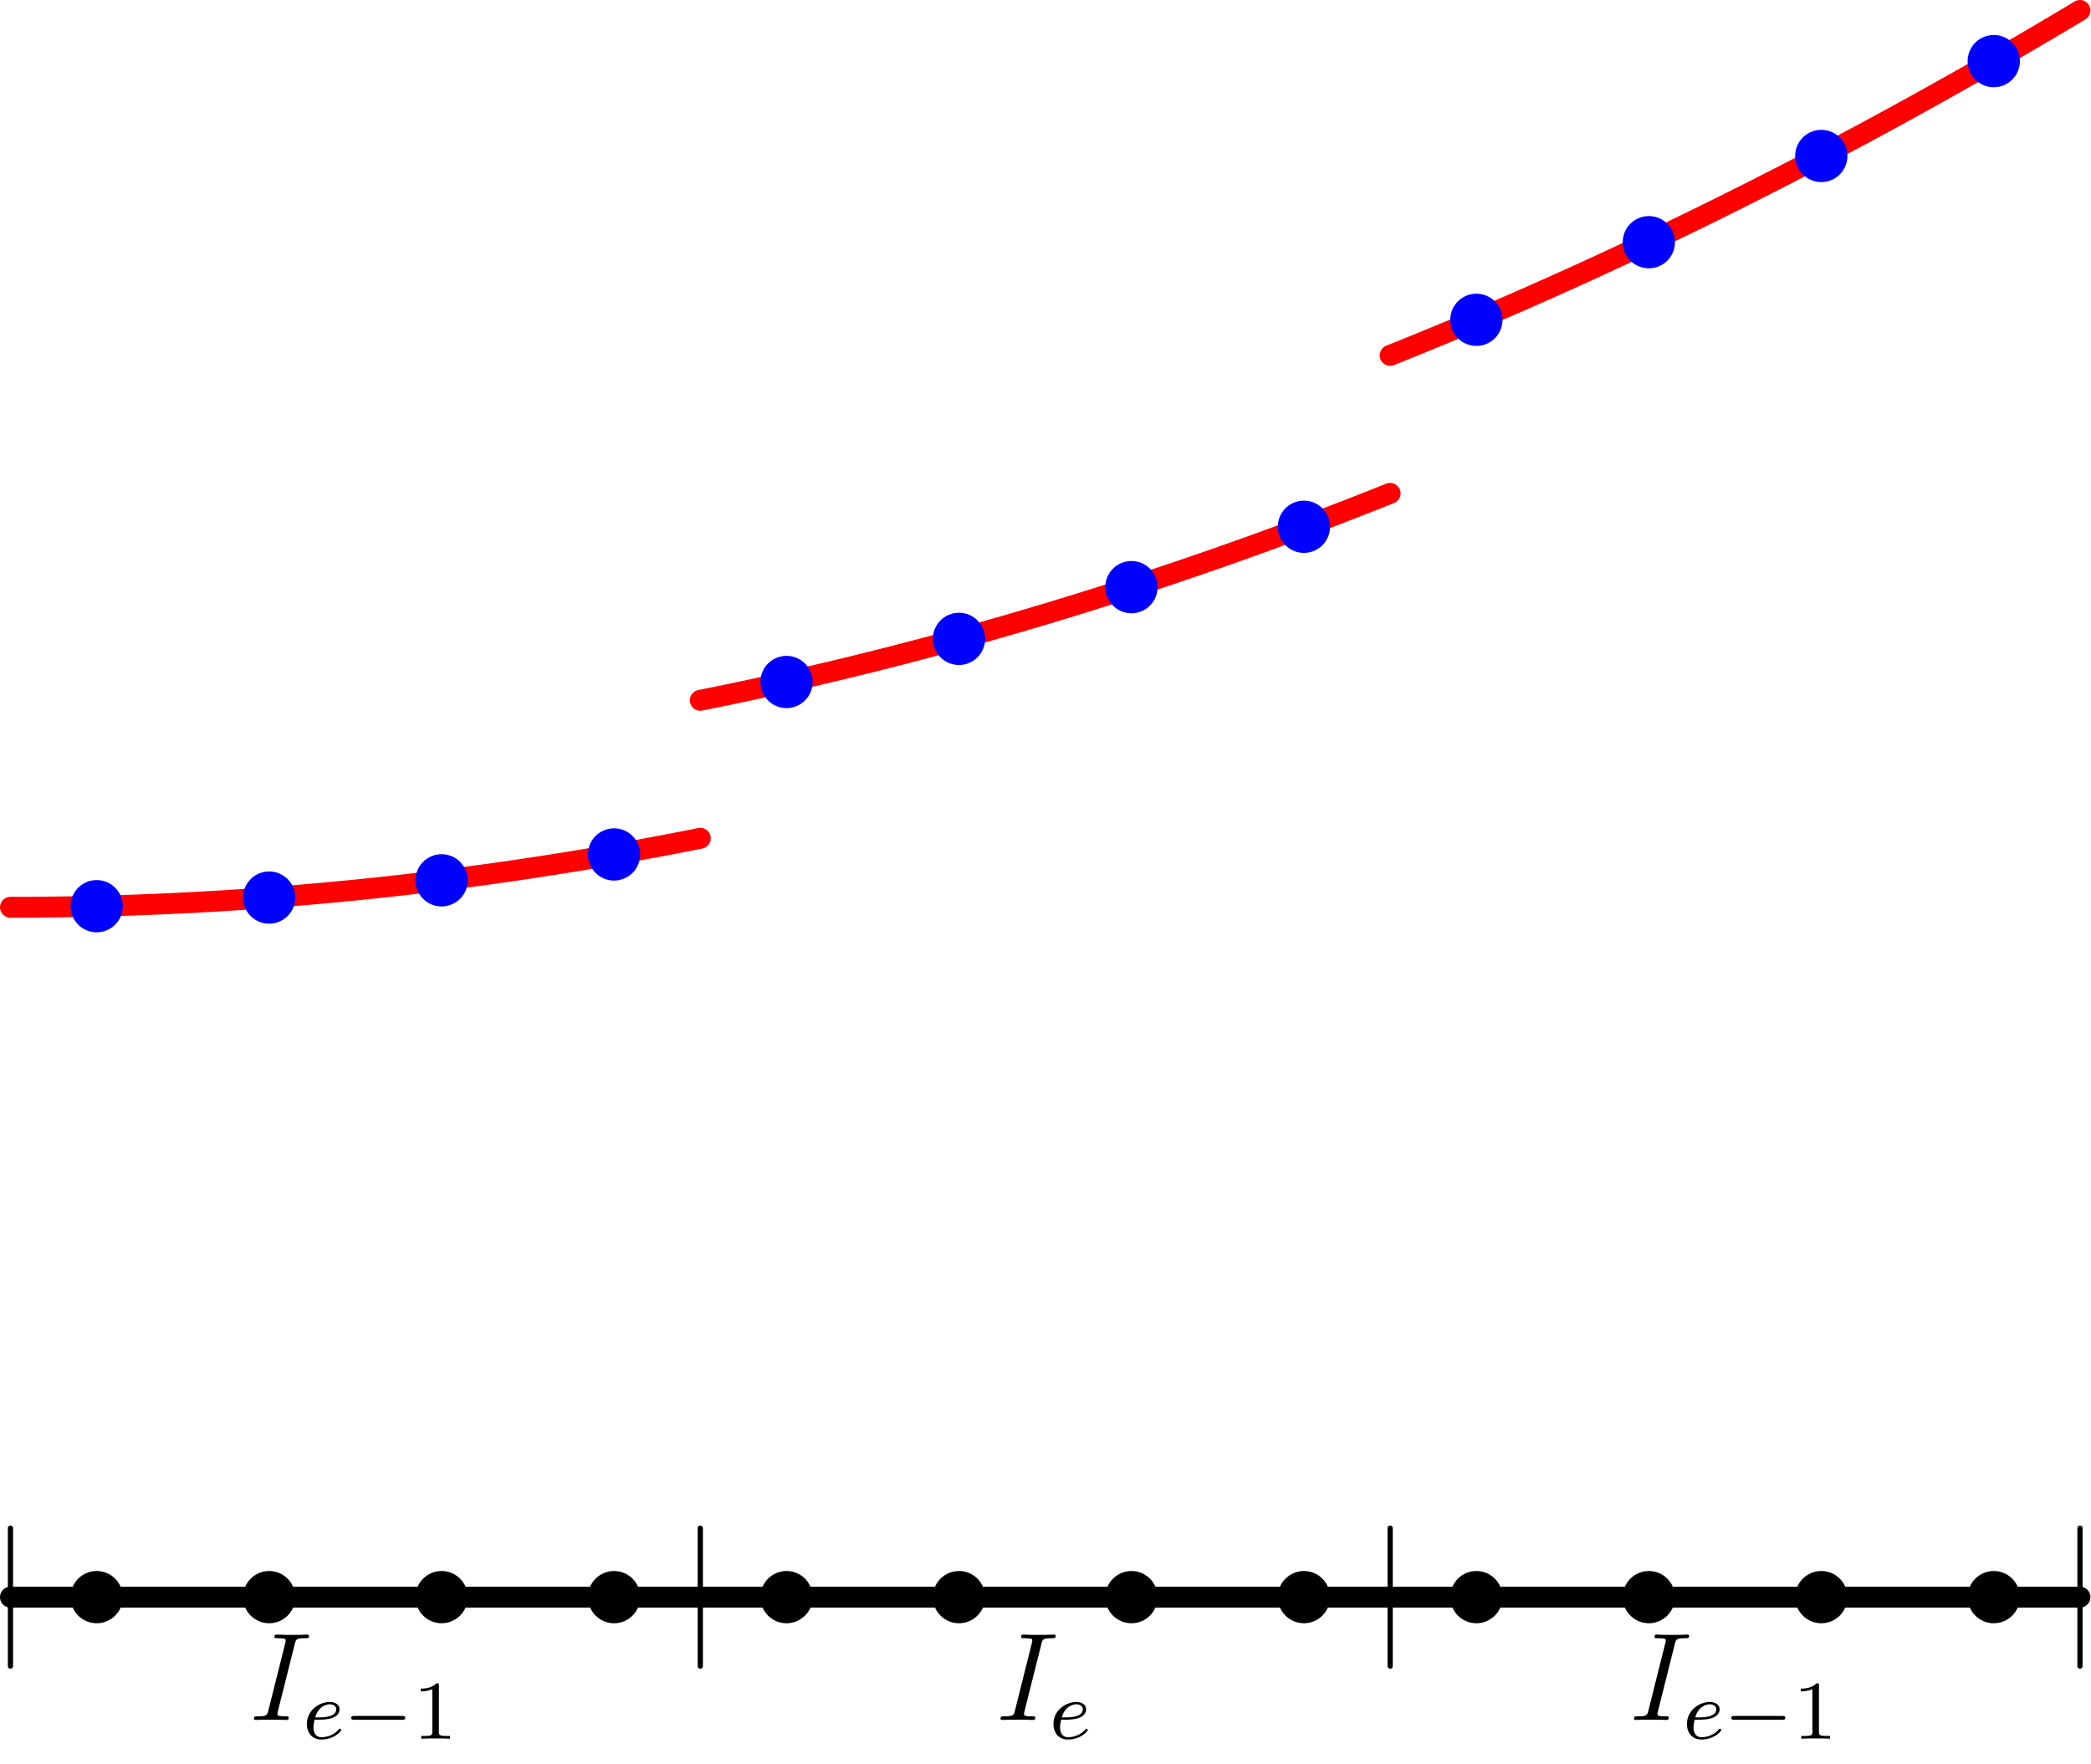 <?xml version='1.0' encoding='UTF-8'?>
<!-- This file was generated by dvisvgm 3.2.2 -->
<svg version='1.1' xmlns='http://www.w3.org/2000/svg' xmlns:xlink='http://www.w3.org/1999/xlink' width='200pt' height='168.686pt' viewBox='57.409 206.658 200 168.686'>
<defs>
<path id='g3-49' d='M2.503-5.077C2.503-5.292 2.487-5.3 2.271-5.3C1.945-4.981 1.522-4.79 .765-4.79V-4.527C.98-4.527 1.411-4.527 1.873-4.742V-.654C1.873-.359 1.849-.263 1.092-.263H.813V0C1.14-.024 1.825-.024 2.184-.024S3.236-.024 3.563 0V-.263H3.284C2.527-.263 2.503-.359 2.503-.654V-5.077Z'/>
<path id='g0-0' d='M5.571-1.809C5.699-1.809 5.874-1.809 5.874-1.993S5.699-2.176 5.571-2.176H1.004C.877-2.176 .701-2.176 .701-1.993S.877-1.809 1.004-1.809H5.571Z'/>
<path id='g1-101' d='M1.602-1.817C1.777-1.817 2.375-1.825 2.798-1.977C3.491-2.216 3.515-2.694 3.515-2.813C3.515-3.26 3.092-3.515 2.574-3.515C1.674-3.515 .391-2.805 .391-1.395C.391-.582 .885 .08 1.761 .08C3.005 .08 3.674-.717 3.674-.829C3.674-.901 3.595-.956 3.547-.956S3.475-.933 3.435-.885C2.805-.143 1.913-.143 1.777-.143C1.196-.143 1.02-.638 1.02-1.084C1.02-1.323 1.092-1.682 1.124-1.817H1.602ZM1.188-2.04C1.443-3.013 2.168-3.292 2.574-3.292C2.893-3.292 3.196-3.132 3.196-2.813C3.196-2.04 1.889-2.04 1.554-2.04H1.188Z'/>
<path id='g2-73' d='M4.4-7.281C4.507-7.699 4.531-7.819 5.404-7.819C5.667-7.819 5.762-7.819 5.762-8.046C5.762-8.165 5.631-8.165 5.595-8.165C5.38-8.165 5.117-8.141 4.902-8.141H3.431C3.192-8.141 2.917-8.165 2.678-8.165C2.582-8.165 2.451-8.165 2.451-7.938C2.451-7.819 2.546-7.819 2.786-7.819C3.527-7.819 3.527-7.723 3.527-7.592C3.527-7.508 3.503-7.436 3.479-7.329L1.865-.885C1.757-.466 1.733-.347 .861-.347C.598-.347 .49-.347 .49-.12C.49 0 .61 0 .669 0C.885 0 1.148-.024 1.363-.024H2.833C3.072-.024 3.335 0 3.575 0C3.67 0 3.814 0 3.814-.215C3.814-.347 3.742-.347 3.479-.347C2.738-.347 2.738-.442 2.738-.586C2.738-.61 2.738-.669 2.786-.861L4.4-7.281Z'/>
</defs>
<g id='page1'>
<g transform='translate(57.409 206.658)scale(.996)'>
<path d='M1.004 153.373H199.746' fill='none' stroke='#000000' stroke-linecap='round' stroke-linejoin='round' stroke-miterlimit='10.037' stroke-width='2.007'/>
</g>
<g transform='translate(57.409 206.658)scale(.996)'>
<path d='M1.004 159.998V146.748' fill='none' stroke='#000000' stroke-linecap='round' stroke-linejoin='round' stroke-miterlimit='10.037' stroke-width='0.502'/>
</g>
<g transform='translate(57.409 206.658)scale(.996)'>
<path d='M67.251 159.998V146.748' fill='none' stroke='#000000' stroke-linecap='round' stroke-linejoin='round' stroke-miterlimit='10.037' stroke-width='0.502'/>
</g>
<g transform='translate(57.409 206.658)scale(.996)'>
<path d='M133.499 159.998V146.748' fill='none' stroke='#000000' stroke-linecap='round' stroke-linejoin='round' stroke-miterlimit='10.037' stroke-width='0.502'/>
</g>
<g transform='translate(57.409 206.658)scale(.996)'>
<path d='M199.746 159.998V146.748' fill='none' stroke='#000000' stroke-linecap='round' stroke-linejoin='round' stroke-miterlimit='10.037' stroke-width='0.502'/>
</g>
<use x='81.208' y='371.165' xlink:href='#g2-73'/>
<use x='86.371' y='372.958' xlink:href='#g1-101'/>
<use x='90.3' y='372.958' xlink:href='#g0-0'/>
<use x='96.886' y='372.958' xlink:href='#g3-49'/>
<use x='152.619' y='371.165' xlink:href='#g2-73'/>
<use x='157.781' y='372.958' xlink:href='#g1-101'/>
<use x='213.208' y='371.165' xlink:href='#g2-73'/>
<use x='218.371' y='372.958' xlink:href='#g1-101'/>
<use x='222.3' y='372.958' xlink:href='#g0-0'/>
<use x='228.886' y='372.958' xlink:href='#g3-49'/>
<g transform='translate(57.409 206.658)scale(.996)'>
<path d='M1.004 87.126L1.666 87.125L2.329 87.123L2.991 87.12L3.654 87.115L4.316 87.109L4.979 87.102L5.641 87.093L6.304 87.083L6.966 87.072L7.628 87.059L8.291 87.045L8.953 87.03L9.616 87.013L10.278 86.996L10.941 86.976L11.603 86.956L12.266 86.934L12.928 86.911L13.591 86.886L14.253 86.861L14.916 86.833L15.578 86.805L16.241 86.775L16.903 86.744L17.566 86.712L18.228 86.678L18.891 86.643L19.553 86.606L20.215 86.568L20.878 86.529L21.541 86.489L22.203 86.447L22.865 86.404L23.528 86.36L24.19 86.314L24.853 86.267L25.515 86.219L26.178 86.169L26.84 86.118L27.503 86.066L28.165 86.012L28.828 85.957L29.49 85.901L30.153 85.843L30.815 85.784L31.478 85.724L32.14 85.662L32.803 85.599L33.465 85.535L34.127 85.469L34.79 85.402L35.452 85.334L36.115 85.265L36.777 85.194L37.44 85.121L38.102 85.048L38.765 84.973L39.427 84.897L40.09 84.819L40.752 84.741L41.415 84.66L42.077 84.579L42.74 84.496L43.402 84.412L44.065 84.326L44.727 84.24L45.39 84.152L46.052 84.062L46.715 83.972L47.377 83.879L48.039 83.786L48.702 83.691L49.364 83.595L50.027 83.498L50.689 83.399L51.352 83.299L52.014 83.198L52.677 83.095L53.339 82.991L54.002 82.886L54.664 82.779L55.327 82.671L55.989 82.562L56.652 82.451L57.314 82.339L57.977 82.226L58.639 82.111L59.301 81.995L59.964 81.878L60.627 81.76L61.289 81.639L61.952 81.518L62.614 81.396L63.276 81.272L63.939 81.147L64.601 81.02L65.264 80.892L65.926 80.763L66.589 80.633L67.251 80.501' fill='none' stroke='#ff0000' stroke-linecap='round' stroke-linejoin='round' stroke-miterlimit='10.037' stroke-width='2.007'/>
</g>
<g transform='translate(57.409 206.658)scale(.996)'>
<path d='M67.251 67.251L67.914 67.118L68.576 66.984L69.239 66.848L69.901 66.711L70.564 66.572L71.226 66.432L71.889 66.291L72.551 66.149L73.213 66.005L73.876 65.86L74.538 65.714L75.201 65.566L75.863 65.417L76.526 65.266L77.188 65.115L77.851 64.962L78.513 64.807L79.176 64.652L79.838 64.495L80.501 64.336L81.163 64.177L81.826 64.016L82.488 63.853L83.151 63.69L83.813 63.525L84.476 63.358L85.138 63.191L85.801 63.022L86.463 62.852L87.126 62.68L87.788 62.507L88.451 62.333L89.113 62.157L89.775 61.981L90.438 61.802L91.1 61.623L91.763 61.442L92.425 61.26L93.088 61.076L93.75 60.892L94.413 60.705L95.075 60.518L95.738 60.329L96.4 60.139L97.063 59.947L97.725 59.755L98.388 59.561L99.05 59.365L99.713 59.168L100.375 58.97L101.037 58.771L101.7 58.57L102.362 58.368L103.025 58.165L103.687 57.96L104.35 57.754L105.012 57.547L105.675 57.338L106.337 57.128L107 56.917L107.662 56.704L108.325 56.49L108.987 56.275L109.65 56.058L110.312 55.84L110.975 55.621L111.637 55.4L112.3 55.178L112.962 54.955L113.624 54.73L114.287 54.505L114.949 54.277L115.612 54.049L116.274 53.819L116.937 53.588L117.599 53.355L118.262 53.121L118.924 52.886L119.587 52.65L120.249 52.412L120.912 52.173L121.574 51.932L122.237 51.69L122.899 51.447L123.562 51.203L124.224 50.957L124.887 50.71L125.549 50.462L126.212 50.212L126.874 49.961L127.536 49.708L128.199 49.455L128.861 49.2L129.524 48.943L130.186 48.685L130.849 48.426L131.511 48.166L132.174 47.904L132.836 47.641L133.499 47.377' fill='none' stroke='#ff0000' stroke-linecap='round' stroke-linejoin='round' stroke-miterlimit='10.037' stroke-width='2.007'/>
</g>
<g transform='translate(57.409 206.658)scale(.996)'>
<path d='M133.499 34.127L134.161 33.862L134.824 33.595L135.486 33.327L136.149 33.057L136.811 32.786L137.474 32.514L138.136 32.24L138.799 31.965L139.461 31.689L140.123 31.411L140.786 31.133L141.448 30.852L142.111 30.571L142.773 30.288L143.436 30.004L144.098 29.718L144.761 29.431L145.423 29.143L146.086 28.854L146.748 28.563L147.411 28.271L148.073 27.977L148.736 27.682L149.398 27.386L150.061 27.089L150.723 26.79L151.386 26.49L152.048 26.188L152.711 25.886L153.373 25.582L154.035 25.276L154.698 24.969L155.36 24.661L156.023 24.352L156.685 24.041L157.348 23.729L158.01 23.416L158.673 23.101L159.335 22.785L159.998 22.468L160.66 22.149L161.323 21.829L161.985 21.508L162.648 21.185L163.31 20.861L163.973 20.536L164.635 20.21L165.298 19.882L165.96 19.552L166.622 19.222L167.285 18.89L167.947 18.557L168.61 18.222L169.272 17.886L169.935 17.549L170.597 17.21L171.26 16.871L171.922 16.529L172.585 16.187L173.247 15.843L173.91 15.498L174.572 15.152L175.235 14.804L175.897 14.455L176.56 14.104L177.222 13.752L177.885 13.399L178.547 13.045L179.21 12.689L179.872 12.332L180.534 11.974L181.197 11.614L181.859 11.253L182.522 10.89L183.184 10.527L183.847 10.162L184.509 9.795L185.172 9.428L185.834 9.059L186.497 8.688L187.159 8.317L187.822 7.944L188.484 7.57L189.147 7.194L189.809 6.817L190.472 6.439L191.134 6.059L191.797 5.678L192.459 5.296L193.121 4.912L193.784 4.527L194.446 4.141L195.109 3.754L195.771 3.365L196.434 2.975L197.096 2.583L197.759 2.19L198.421 1.796L199.084 1.401L199.746 1.004' fill='none' stroke='#ff0000' stroke-linecap='round' stroke-linejoin='round' stroke-miterlimit='10.037' stroke-width='2.007'/>
</g>
<g transform='translate(57.409 206.658)scale(.996)'>
<circle cx='9.285' cy='153.373' fill='#000000' r='2.509'/>
</g>
<g transform='translate(57.409 206.658)scale(.996)'>
<circle cx='9.285' cy='87.022' fill='#0000ff' r='2.509'/>
</g>
<g transform='translate(57.409 206.658)scale(.996)'>
<circle cx='75.532' cy='153.373' fill='#000000' r='2.509'/>
</g>
<g transform='translate(57.409 206.658)scale(.996)'>
<circle cx='75.532' cy='65.492' fill='#0000ff' r='2.509'/>
</g>
<g transform='translate(57.409 206.658)scale(.996)'>
<circle cx='141.78' cy='153.373' fill='#000000' r='2.509'/>
</g>
<g transform='translate(57.409 206.658)scale(.996)'>
<circle cx='141.78' cy='30.712' fill='#0000ff' r='2.509'/>
</g>
<g transform='translate(57.409 206.658)scale(.996)'>
<circle cx='25.847' cy='153.373' fill='#000000' r='2.509'/>
</g>
<g transform='translate(57.409 206.658)scale(.996)'>
<circle cx='25.847' cy='86.194' fill='#0000ff' r='2.509'/>
</g>
<g transform='translate(57.409 206.658)scale(.996)'>
<circle cx='92.094' cy='153.373' fill='#000000' r='2.509'/>
</g>
<g transform='translate(57.409 206.658)scale(.996)'>
<circle cx='92.094' cy='61.351' fill='#0000ff' r='2.509'/>
</g>
<g transform='translate(57.409 206.658)scale(.996)'>
<circle cx='158.342' cy='153.373' fill='#000000' r='2.509'/>
</g>
<g transform='translate(57.409 206.658)scale(.996)'>
<circle cx='158.342' cy='23.259' fill='#0000ff' r='2.509'/>
</g>
<g transform='translate(57.409 206.658)scale(.996)'>
<circle cx='42.408' cy='153.373' fill='#000000' r='2.509'/>
</g>
<g transform='translate(57.409 206.658)scale(.996)'>
<circle cx='42.408' cy='84.538' fill='#0000ff' r='2.509'/>
</g>
<g transform='translate(57.409 206.658)scale(.996)'>
<circle cx='108.656' cy='153.373' fill='#000000' r='2.509'/>
</g>
<g transform='translate(57.409 206.658)scale(.996)'>
<circle cx='108.656' cy='56.383' fill='#0000ff' r='2.509'/>
</g>
<g transform='translate(57.409 206.658)scale(.996)'>
<circle cx='174.903' cy='153.373' fill='#000000' r='2.509'/>
</g>
<g transform='translate(57.409 206.658)scale(.996)'>
<circle cx='174.903' cy='14.978' fill='#0000ff' r='2.509'/>
</g>
<g transform='translate(57.409 206.658)scale(.996)'>
<circle cx='58.97' cy='153.373' fill='#000000' r='2.509'/>
</g>
<g transform='translate(57.409 206.658)scale(.996)'>
<circle cx='58.97' cy='82.053' fill='#0000ff' r='2.509'/>
</g>
<g transform='translate(57.409 206.658)scale(.996)'>
<circle cx='125.218' cy='153.373' fill='#000000' r='2.509'/>
</g>
<g transform='translate(57.409 206.658)scale(.996)'>
<circle cx='125.218' cy='50.586' fill='#0000ff' r='2.509'/>
</g>
<g transform='translate(57.409 206.658)scale(.996)'>
<circle cx='191.465' cy='153.373' fill='#000000' r='2.509'/>
</g>
<g transform='translate(57.409 206.658)scale(.996)'>
<circle cx='191.465' cy='5.869' fill='#0000ff' r='2.509'/>
</g>
</g>
</svg>